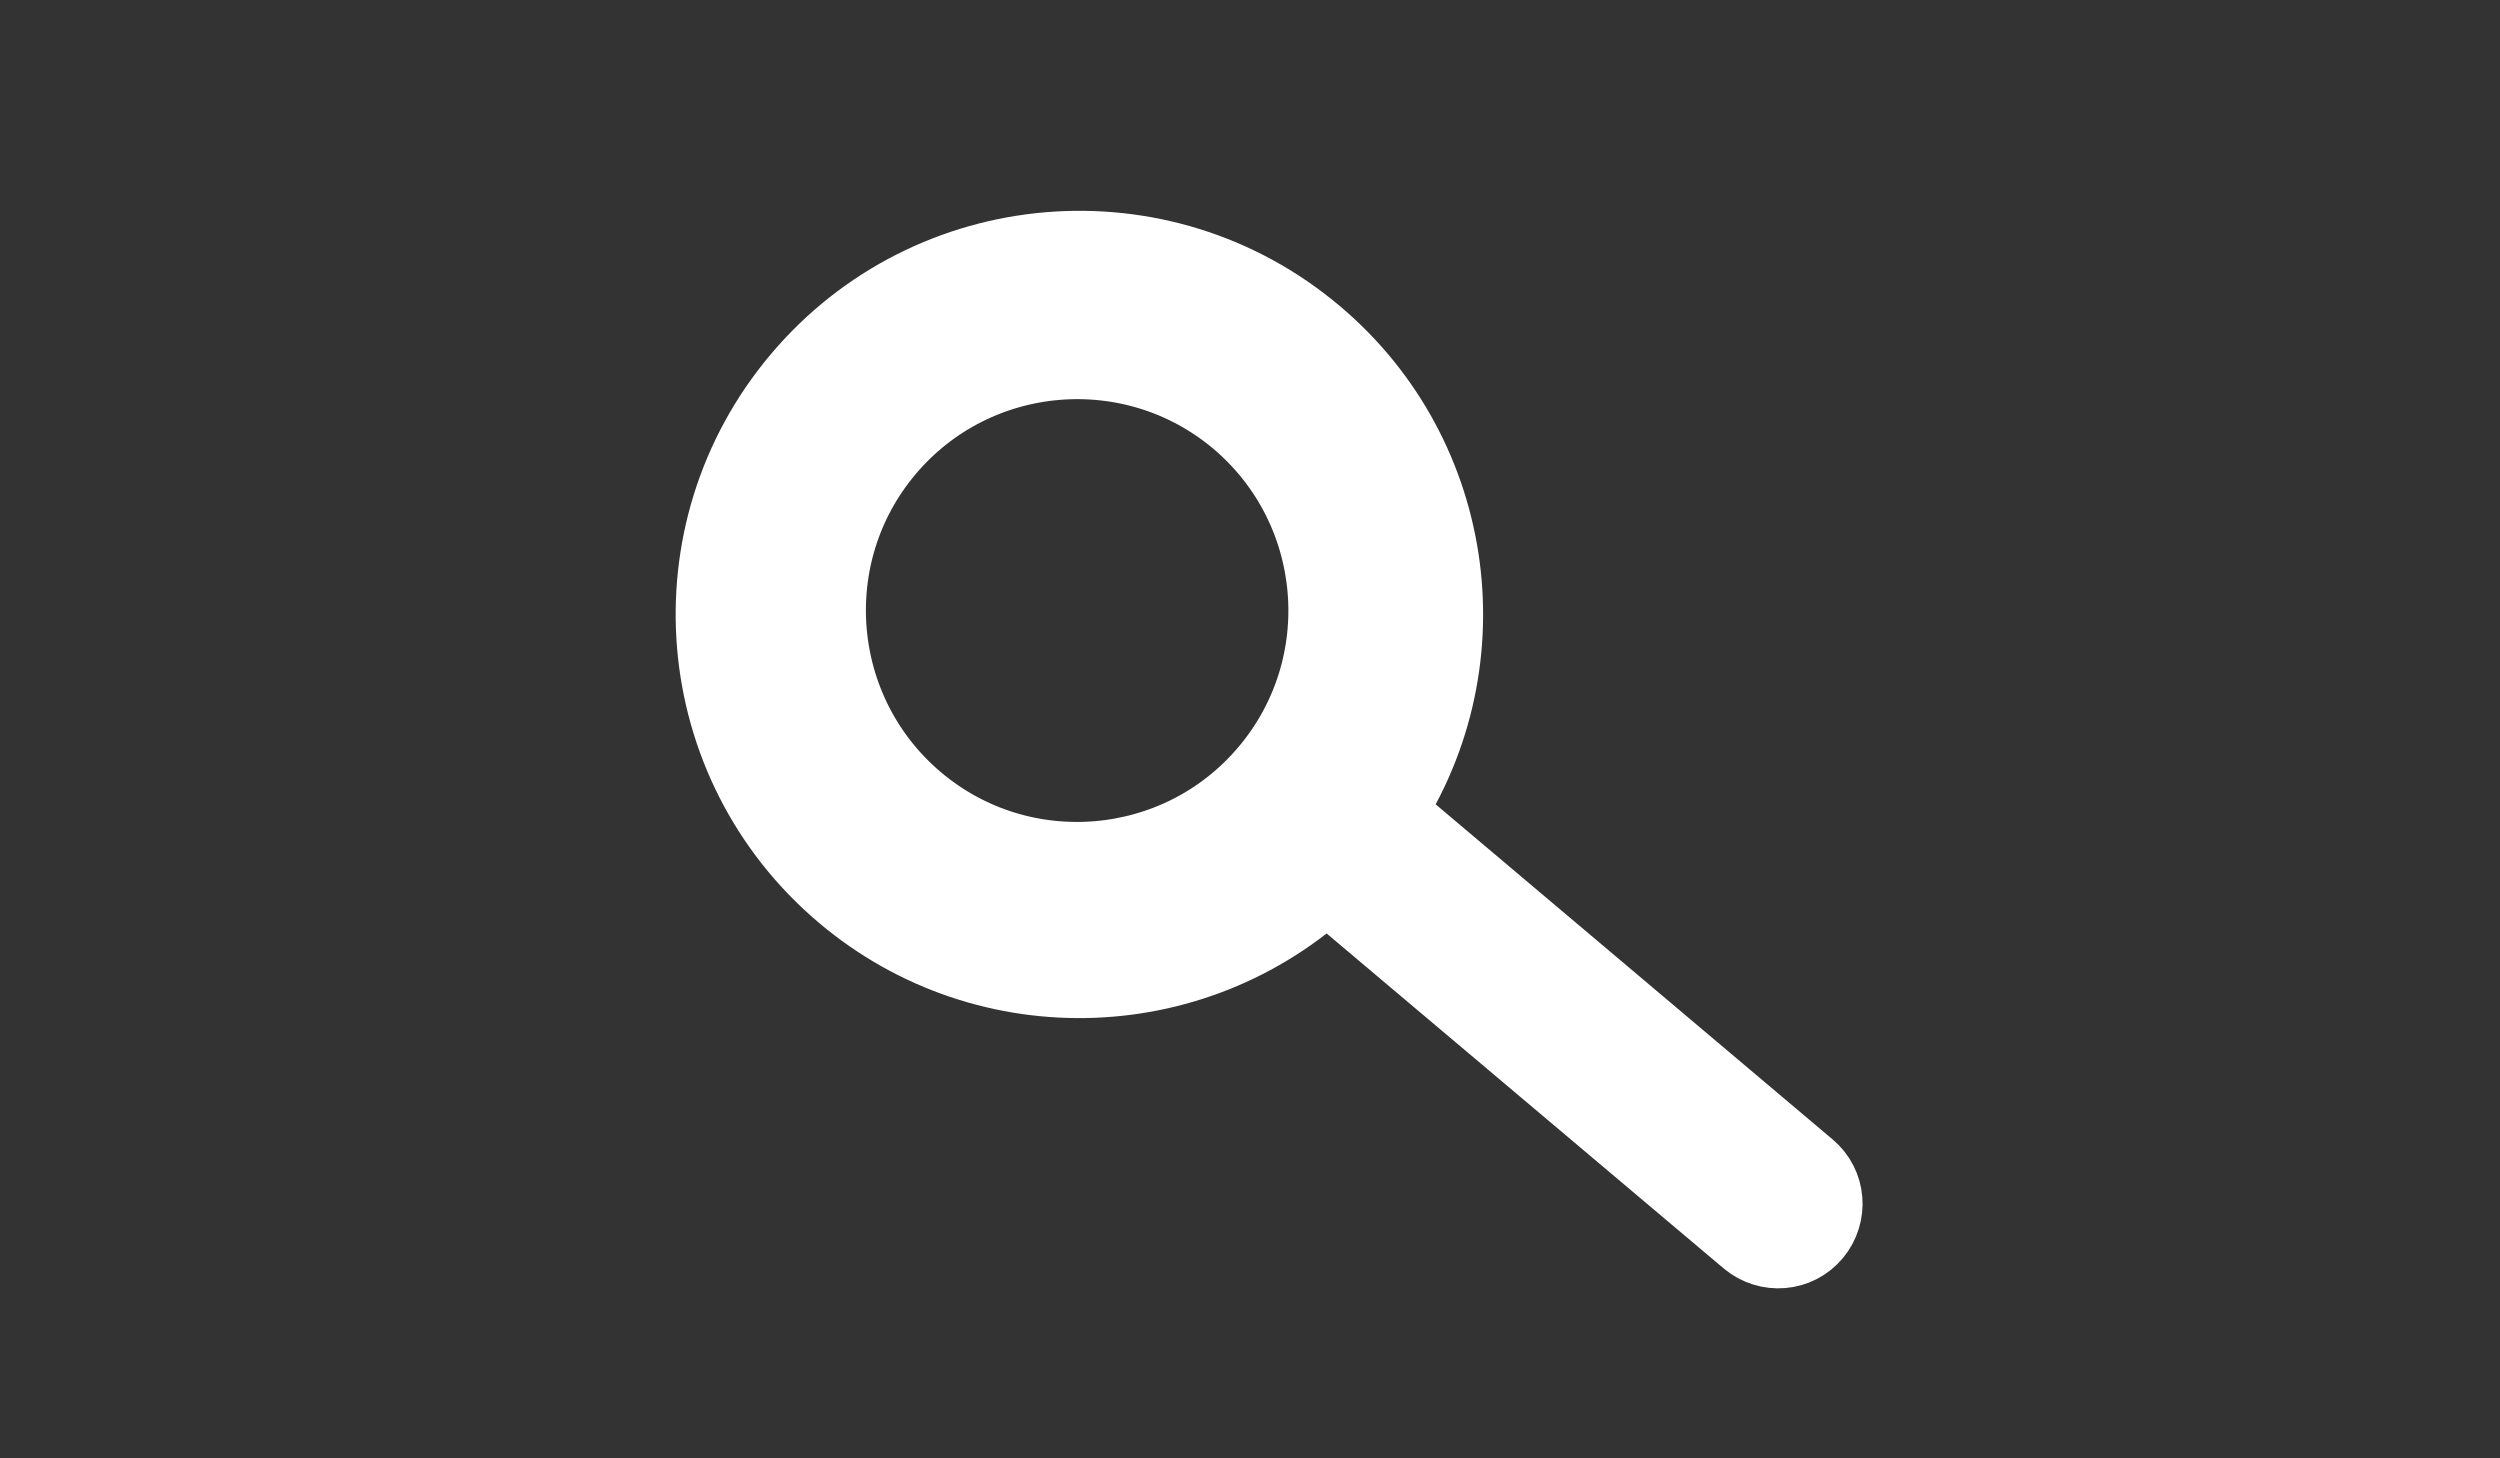 <?xml version="1.0" encoding="utf-8"?>
<!-- Generator: Adobe Illustrator 23.0.3, SVG Export Plug-In . SVG Version: 6.00 Build 0)  -->
<svg version="1.1" id="Layer_1" xmlns="http://www.w3.org/2000/svg" xmlns:xlink="http://www.w3.org/1999/xlink" x="0px" y="0px"
	 viewBox="0 0 960 560" style="enable-background:new 0 0 960 560;" xml:space="preserve">
<rect x="0" y="0" width="960" height="560" fill="#333333" stroke="none"/>
<style type="text/css">
	.st0{fill:#FFFFFF;stroke:#FFFFFF;stroke-width:40;stroke-miterlimit:10;}
</style>
<path class="st0" d="M501.6,132.8c-57-48.1-142.2-40.9-190.3,16.1S270.4,291,327.4,339.1c53.3,45,132.1,42,181.8-7l165.6,139.7
	c5.3,4.4,13.1,3.8,17.5-1.5c4.4-5.3,3.8-13.1-1.5-17.5c0,0,0,0,0,0L525.3,313.1C565.1,255.9,554.9,177.7,501.6,132.8z M490.9,299.7
	c-36,42.7-99.9,48.1-142.5,12.1s-48.1-99.9-12.1-142.6s99.9-48.1,142.6-12.1l0,0C521.5,193.2,526.9,257,490.9,299.7z"/>
</svg>
